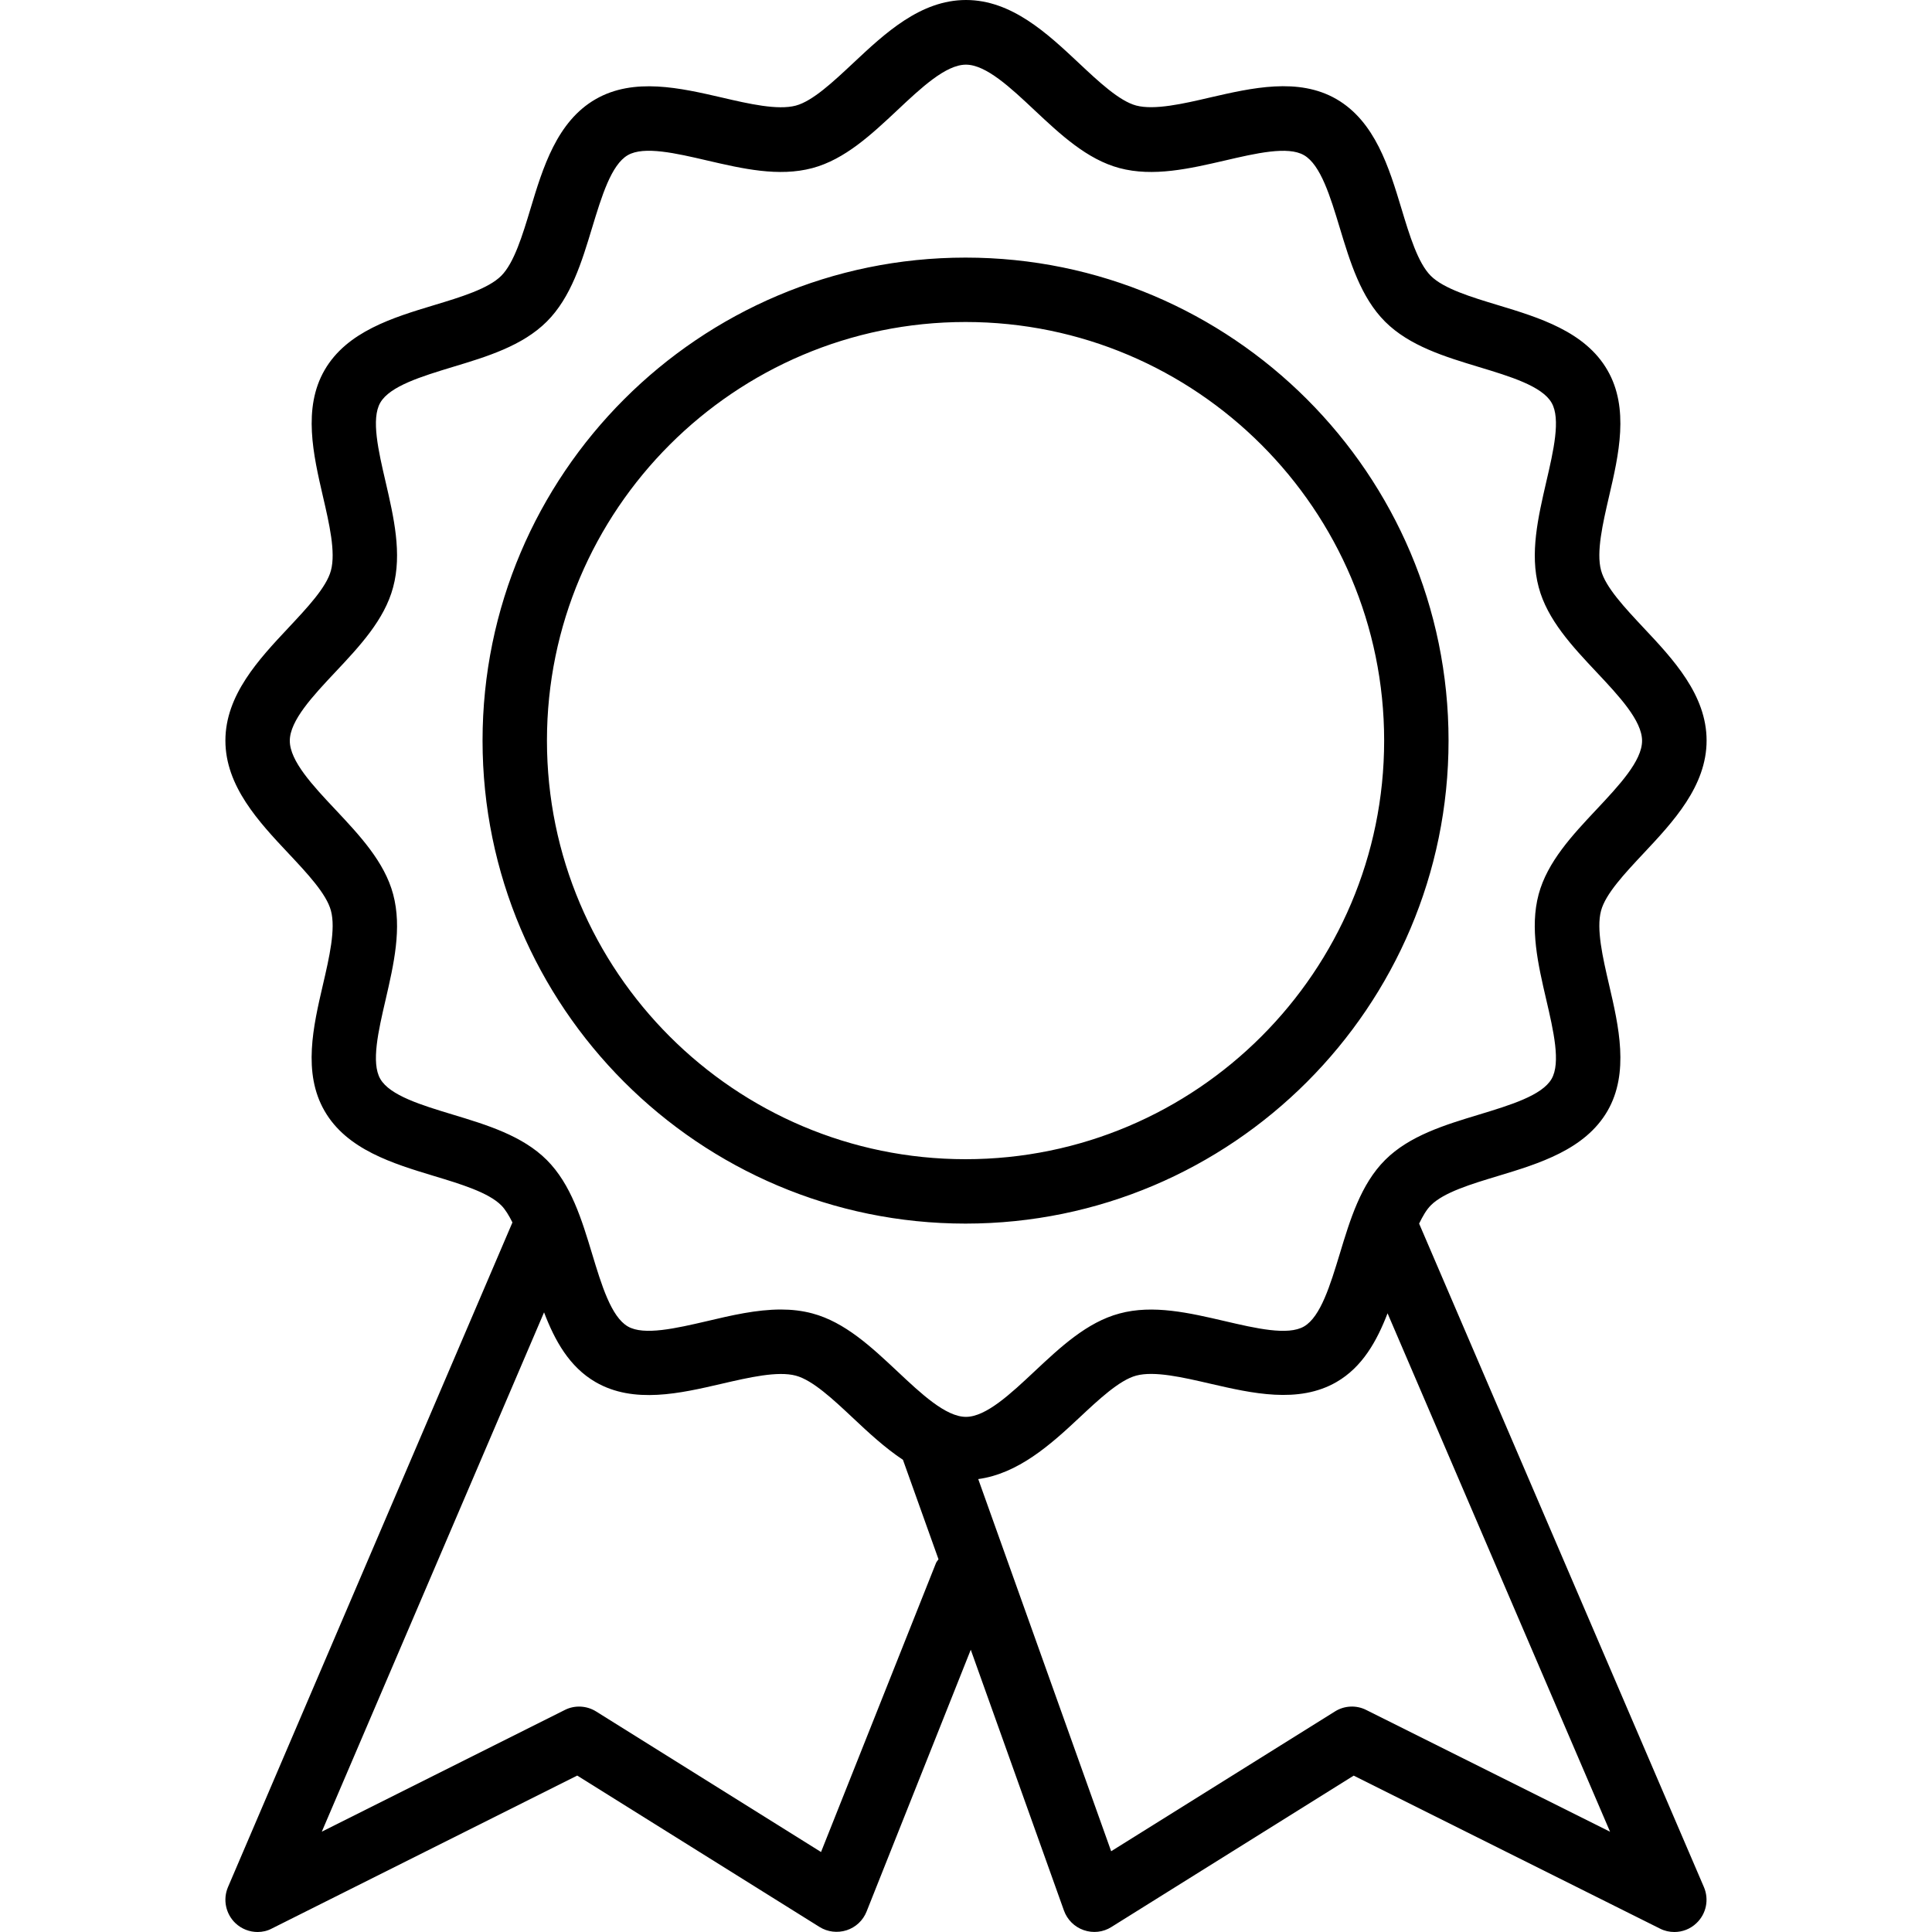 <?xml version="1.0" encoding="iso-8859-1"?>
<!-- Generator: Adobe Illustrator 19.0.0, SVG Export Plug-In . SVG Version: 6.00 Build 0)  -->
<svg version="1.1" id="Layer_1" xmlns="http://www.w3.org/2000/svg" xmlns:xlink="http://www.w3.org/1999/xlink" x="0px" y="0px"
	 viewBox="0 0 30 30" style="enable-background:new 0 0 30 30;" xml:space="preserve">
<g>
	<g>
		<path d="M22.493,11.5c0-4.136-3.364-7.5-7.5-7.5s-7.5,3.364-7.5,7.5s3.364,7.5,7.5,7.5S22.493,15.636,22.493,11.5z M14.993,18
			c-3.584,0-6.5-2.916-6.5-6.5s2.916-6.5,6.5-6.5c3.584,0,6.5,2.916,6.5,6.5S18.577,18,14.993,18z M22.036,19
			c0.055-0.113,0.113-0.215,0.182-0.284c0.2-0.201,0.628-0.33,1.042-0.455c0.635-0.192,1.353-0.409,1.701-1.01
			c0.342-0.592,0.174-1.318,0.025-1.958c-0.099-0.427-0.201-0.868-0.125-1.151c0.069-0.262,0.37-0.581,0.66-0.891
			c0.458-0.488,0.979-1.043,0.979-1.752s-0.52-1.263-0.979-1.751c-0.29-0.31-0.591-0.63-0.66-0.892
			c-0.076-0.283,0.026-0.724,0.125-1.151c0.149-0.64,0.317-1.366-0.026-1.957c-0.346-0.601-1.066-0.818-1.7-1.01
			c-0.414-0.125-0.843-0.255-1.043-0.455c-0.2-0.2-0.33-0.629-0.455-1.043c-0.192-0.635-0.409-1.353-1.01-1.701
			c-0.592-0.342-1.318-0.173-1.958-0.026c-0.426,0.1-0.869,0.2-1.151,0.126c-0.262-0.07-0.582-0.37-0.892-0.661
			C16.263,0.52,15.709,0,15,0c-0.709,0-1.263,0.521-1.751,0.979c-0.31,0.29-0.63,0.591-0.892,0.661
			c-0.282,0.074-0.723-0.026-1.15-0.126c-0.639-0.147-1.364-0.316-1.958,0.026C8.647,1.886,8.429,2.606,8.238,3.24
			C8.113,3.654,7.983,4.083,7.783,4.283c-0.2,0.2-0.628,0.33-1.042,0.455C6.106,4.93,5.387,5.146,5.04,5.747
			C4.698,6.339,4.866,7.065,5.014,7.706c0.099,0.427,0.201,0.868,0.125,1.152C5.07,9.12,4.769,9.438,4.479,9.748
			C4.02,10.237,3.5,10.792,3.5,11.5s0.52,1.263,0.979,1.751c0.29,0.309,0.591,0.629,0.66,0.891c0.076,0.283-0.026,0.725-0.125,1.151
			c-0.149,0.641-0.317,1.366,0.026,1.958c0.346,0.601,1.066,0.818,1.7,1.01c0.414,0.125,0.843,0.255,1.043,0.455
			c0.065,0.065,0.121,0.16,0.174,0.266L3.54,29.303c-0.082,0.193-0.035,0.417,0.117,0.561C3.752,29.953,3.875,30,4,30
			c0.076,0,0.152-0.017,0.221-0.054l4.742-2.375l3.763,2.351c0.125,0.078,0.279,0.096,0.42,0.051c0.142-0.046,0.255-0.152,0.31-0.29
			l1.618-4.066l1.447,4.05c0.051,0.142,0.163,0.254,0.307,0.304s0.301,0.033,0.429-0.048l3.763-2.351l4.756,2.375
			C25.848,29.984,25.924,30,26,30c0.125,0,0.248-0.047,0.342-0.137c0.153-0.144,0.199-0.368,0.116-0.561L22.036,19z M14.534,24.271
			l-1.785,4.487l-3.492-2.182c-0.146-0.092-0.334-0.102-0.488-0.023l-3.772,1.889l3.451-8.064c0.166,0.436,0.392,0.847,0.8,1.083
			c0.594,0.344,1.319,0.174,1.958,0.026c0.427-0.099,0.869-0.201,1.151-0.126c0.262,0.07,0.582,0.37,0.892,0.661
			c0.238,0.224,0.492,0.46,0.772,0.646c0,0,0,0,0,0l0.552,1.544C14.561,24.232,14.543,24.248,14.534,24.271z M14.999,22.001
			c-0.313,0-0.696-0.36-1.066-0.708c-0.4-0.375-0.813-0.763-1.318-0.898c-0.16-0.043-0.324-0.061-0.49-0.061
			c-0.377,0-0.766,0.09-1.145,0.18c-0.482,0.112-0.983,0.228-1.231,0.083c-0.259-0.15-0.409-0.646-0.554-1.125
			c-0.161-0.532-0.327-1.082-0.705-1.46c-0.378-0.377-0.928-0.544-1.46-0.705c-0.479-0.145-0.976-0.295-1.125-0.554
			c-0.145-0.25-0.029-0.749,0.083-1.231c0.126-0.547,0.257-1.111,0.117-1.635c-0.134-0.504-0.523-0.918-0.898-1.317
			C4.859,12.2,4.5,11.817,4.5,11.503c0-0.314,0.359-0.697,0.708-1.068C5.583,10.036,5.97,9.624,6.104,9.12
			c0.142-0.524,0.01-1.09-0.116-1.636C5.876,7.002,5.76,6.503,5.905,6.253C6.054,5.994,6.551,5.844,7.03,5.698
			C7.562,5.538,8.113,5.37,8.49,4.994c0.378-0.377,0.544-0.928,0.705-1.46C9.341,3.055,9.49,2.558,9.749,2.409
			C10,2.264,10.499,2.38,10.98,2.492c0.547,0.127,1.111,0.258,1.635,0.118c0.505-0.135,0.918-0.523,1.318-0.898
			c0.37-0.348,0.753-0.708,1.066-0.708c0.313,0,0.696,0.36,1.066,0.708c0.4,0.375,0.813,0.763,1.318,0.898
			c0.524,0.14,1.089,0.009,1.635-0.117c0.481-0.112,0.981-0.229,1.231-0.083c0.259,0.15,0.409,0.646,0.554,1.125
			c0.161,0.532,0.327,1.082,0.705,1.46c0.378,0.377,0.928,0.544,1.46,0.705c0.479,0.145,0.976,0.295,1.125,0.554
			c0.145,0.25,0.029,0.748-0.083,1.23c-0.126,0.547-0.258,1.112-0.117,1.635c0.134,0.505,0.522,0.918,0.898,1.318
			c0.348,0.37,0.707,0.753,0.707,1.066c0,0.313-0.36,0.696-0.708,1.067c-0.375,0.399-0.762,0.812-0.898,1.317
			c-0.14,0.524-0.009,1.089,0.118,1.635c0.112,0.482,0.228,0.981,0.083,1.231c-0.15,0.259-0.647,0.408-1.126,0.554
			c-0.532,0.161-1.082,0.328-1.459,0.705c-0.378,0.377-0.544,0.928-0.705,1.46c-0.146,0.479-0.296,0.975-0.554,1.125
			c-0.25,0.146-0.75,0.029-1.231-0.083c-0.547-0.127-1.113-0.26-1.635-0.118c-0.505,0.135-0.918,0.523-1.318,0.898
			C15.695,21.641,15.312,22.001,14.999,22.001z M21.216,26.553c-0.154-0.079-0.342-0.07-0.488,0.023l-3.474,2.17l-2.064-5.779
			c0.616-0.084,1.119-0.53,1.562-0.946c0.31-0.29,0.63-0.591,0.892-0.661c0.282-0.075,0.723,0.027,1.15,0.126
			c0.642,0.148,1.367,0.316,1.959-0.026c0.403-0.233,0.627-0.637,0.793-1.067l3.455,8.05L21.216,26.553z"/>
	</g>
</g>
</svg>
